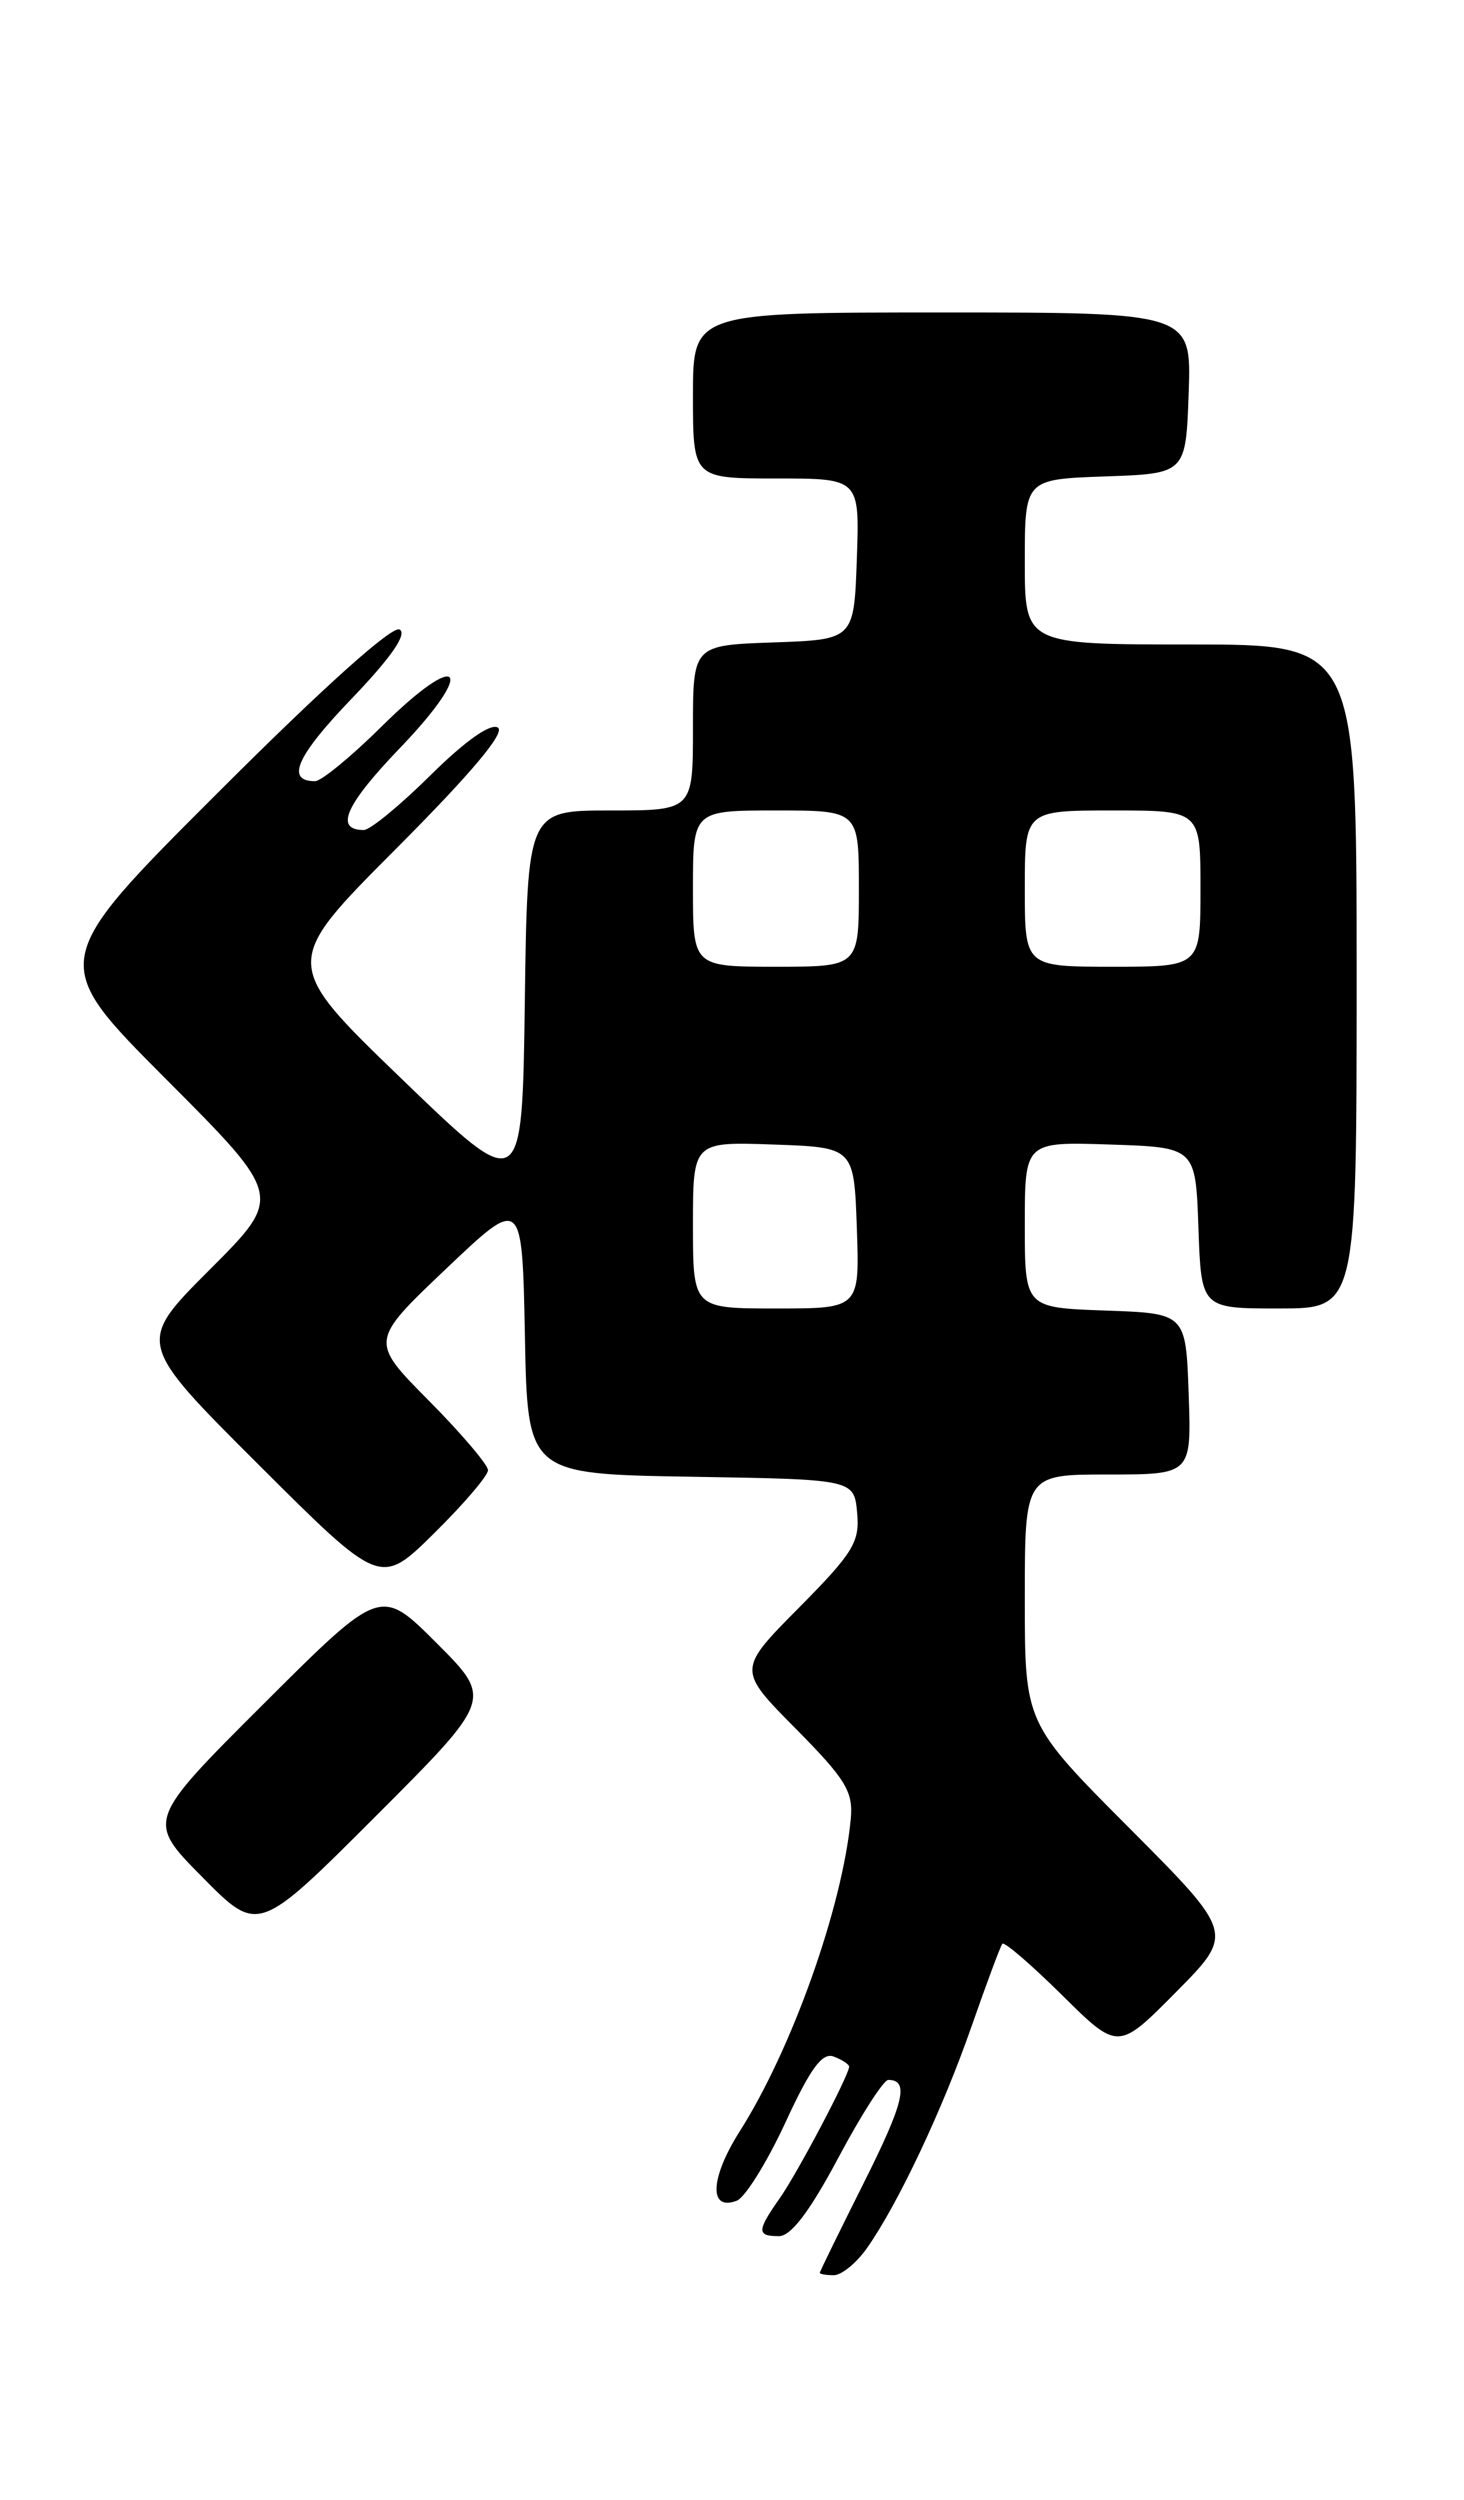 <?xml version="1.0" encoding="UTF-8" standalone="no"?>
<!DOCTYPE svg PUBLIC "-//W3C//DTD SVG 1.1//EN" "http://www.w3.org/Graphics/SVG/1.1/DTD/svg11.dtd" >
<svg xmlns="http://www.w3.org/2000/svg" xmlns:xlink="http://www.w3.org/1999/xlink" version="1.1" viewBox="0 0 150 256">
 <g >
 <path fill="currentColor"
d=" M 88.81 230.25 C 92.00 225.73 96.59 216.01 99.55 207.50 C 101.09 203.10 102.50 199.30 102.70 199.06 C 102.89 198.81 105.64 201.18 108.81 204.31 C 114.56 210.00 114.56 210.00 120.51 203.99 C 126.45 197.99 126.45 197.99 115.73 187.23 C 105.00 176.47 105.00 176.47 105.00 163.73 C 105.00 151.00 105.00 151.00 113.54 151.00 C 122.08 151.00 122.08 151.00 121.79 142.75 C 121.50 134.50 121.50 134.50 113.25 134.21 C 105.00 133.92 105.00 133.92 105.00 125.42 C 105.00 116.92 105.00 116.92 113.75 117.21 C 122.50 117.50 122.50 117.50 122.79 125.75 C 123.08 134.00 123.08 134.00 131.04 134.00 C 139.00 134.00 139.00 134.00 139.00 100.00 C 139.00 66.00 139.00 66.00 122.00 66.00 C 105.00 66.00 105.00 66.00 105.00 57.54 C 105.00 49.08 105.00 49.08 113.25 48.79 C 121.50 48.50 121.50 48.50 121.79 40.25 C 122.08 32.00 122.08 32.00 96.54 32.00 C 71.00 32.00 71.00 32.00 71.00 40.50 C 71.00 49.00 71.00 49.00 79.54 49.00 C 88.08 49.00 88.08 49.00 87.79 57.25 C 87.50 65.50 87.50 65.50 79.25 65.79 C 71.00 66.08 71.00 66.08 71.00 74.54 C 71.00 83.00 71.00 83.00 62.52 83.00 C 54.04 83.00 54.04 83.00 53.77 102.70 C 53.50 122.39 53.50 122.39 41.19 110.52 C 28.88 98.65 28.88 98.65 40.55 86.95 C 48.31 79.17 51.81 75.00 51.01 74.51 C 50.26 74.04 47.66 75.88 44.12 79.38 C 41.00 82.47 37.92 85.00 37.28 85.00 C 34.24 85.00 35.38 82.43 41.00 76.58 C 48.92 68.33 47.23 66.35 39.12 74.38 C 36.00 77.47 32.92 80.00 32.28 80.00 C 29.24 80.00 30.38 77.43 36.00 71.58 C 40.05 67.36 41.73 64.95 40.95 64.47 C 40.22 64.02 33.22 70.29 22.39 81.11 C 5.00 98.47 5.00 98.47 17.00 110.50 C 28.99 122.52 28.99 122.52 21.49 130.02 C 13.99 137.52 13.99 137.52 26.49 149.99 C 38.98 162.45 38.98 162.45 44.49 157.01 C 47.52 154.02 50.00 151.12 50.00 150.56 C 50.00 150.01 47.28 146.81 43.95 143.45 C 37.90 137.35 37.90 137.35 45.70 129.94 C 53.50 122.53 53.50 122.53 53.78 136.74 C 54.05 150.95 54.05 150.95 70.78 151.23 C 87.50 151.50 87.50 151.50 87.82 154.90 C 88.11 157.91 87.43 159.02 81.85 164.65 C 75.56 171.00 75.56 171.00 81.52 177.02 C 86.66 182.21 87.43 183.48 87.17 186.27 C 86.31 195.31 81.15 209.83 75.80 218.25 C 72.75 223.06 72.60 226.48 75.49 225.37 C 76.34 225.04 78.58 221.45 80.46 217.39 C 83.04 211.80 84.24 210.16 85.43 210.61 C 86.29 210.94 87.00 211.41 87.00 211.64 C 87.00 212.51 81.68 222.59 79.87 225.15 C 77.54 228.46 77.53 229.00 79.81 229.00 C 81.04 229.00 82.96 226.48 85.88 221.00 C 88.22 216.60 90.53 213.00 91.01 213.00 C 93.19 213.00 92.63 215.32 88.47 223.61 C 86.02 228.50 84.00 232.61 84.00 232.75 C 84.00 232.89 84.64 233.00 85.43 233.00 C 86.22 233.00 87.74 231.76 88.81 230.25 Z  M 44.74 168.27 C 39.00 162.53 39.00 162.53 27.01 174.49 C 15.01 186.46 15.01 186.46 20.74 192.24 C 26.46 198.03 26.46 198.03 38.47 186.02 C 50.48 174.01 50.48 174.01 44.74 168.27 Z  M 71.00 125.46 C 71.00 116.92 71.00 116.92 79.25 117.21 C 87.50 117.50 87.50 117.50 87.79 125.75 C 88.08 134.00 88.08 134.00 79.54 134.00 C 71.00 134.00 71.00 134.00 71.00 125.46 Z  M 71.00 91.00 C 71.00 83.00 71.00 83.00 79.50 83.00 C 88.00 83.00 88.00 83.00 88.00 91.00 C 88.00 99.00 88.00 99.00 79.50 99.00 C 71.00 99.00 71.00 99.00 71.00 91.00 Z  M 105.00 91.00 C 105.00 83.00 105.00 83.00 114.00 83.00 C 123.00 83.00 123.00 83.00 123.00 91.00 C 123.00 99.00 123.00 99.00 114.00 99.00 C 105.00 99.00 105.00 99.00 105.00 91.00 Z "/>
</g>
</svg>